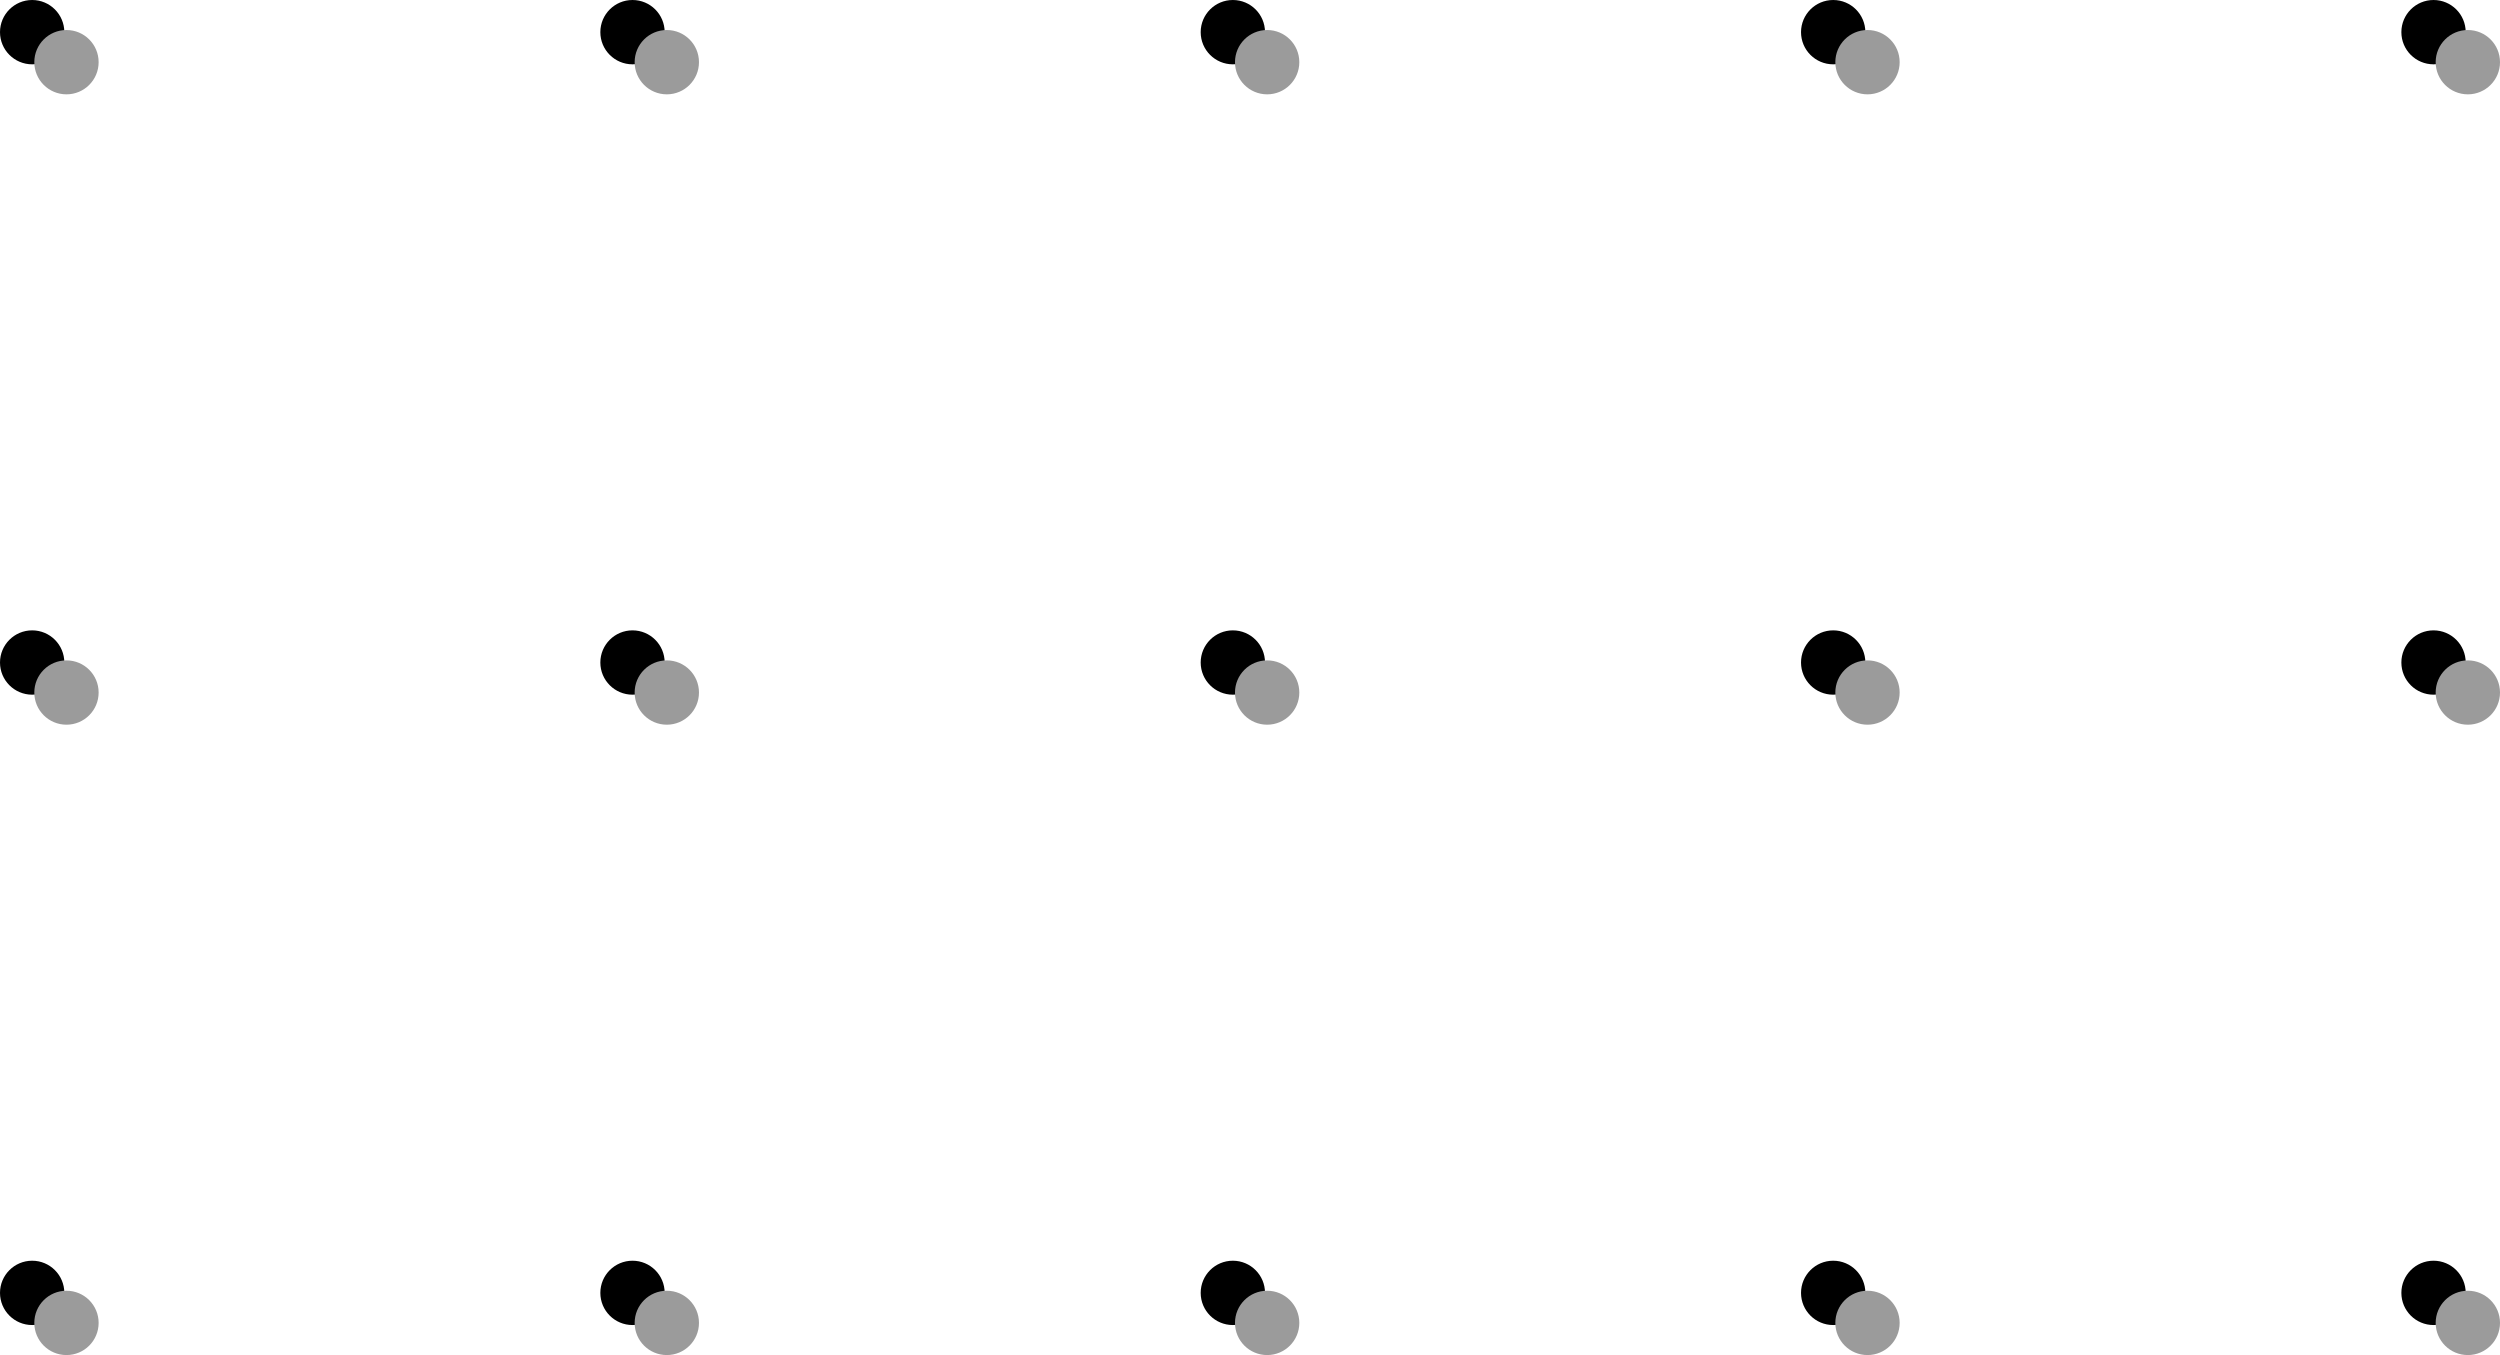 <svg width="583" height="316" viewBox="0 0 583 316" fill="none" xmlns="http://www.w3.org/2000/svg">
<circle cx="147.5" cy="7.5" r="7.5" fill="black"/>
<circle cx="147.5" cy="154.5" r="7.5" fill="black"/>
<circle cx="7.5" cy="7.5" r="7.5" fill="black"/>
<circle cx="7.5" cy="301.5" r="7.5" fill="black"/>
<circle cx="427.5" cy="7.5" r="7.5" fill="black"/>
<circle cx="567.5" cy="301.5" r="7.5" fill="black"/>
<circle cx="567.5" cy="7.5" r="7.5" fill="black"/>
<circle cx="567.5" cy="154.5" r="7.5" fill="black"/>
<circle cx="427.5" cy="301.5" r="7.5" fill="black"/>
<circle cx="427.5" cy="154.5" r="7.5" fill="black"/>
<circle cx="287.5" cy="154.5" r="7.5" fill="black"/>
<circle cx="7.5" cy="154.5" r="7.5" fill="black"/>
<circle cx="287.5" cy="301.5" r="7.5" fill="black"/>
<circle cx="147.5" cy="301.5" r="7.5" fill="black"/>
<circle cx="287.5" cy="7.5" r="7.5" fill="black"/>
<circle cx="155.5" cy="14.5" r="7.5" fill="#9B9B9B"/>
<circle cx="155.5" cy="161.5" r="7.5" fill="#9B9B9B"/>
<circle cx="15.5" cy="14.5" r="7.5" fill="#9B9B9B"/>
<circle cx="15.5" cy="308.5" r="7.5" fill="#9B9B9B"/>
<circle cx="435.5" cy="14.5" r="7.5" fill="#9B9B9B"/>
<circle cx="575.5" cy="308.5" r="7.5" fill="#9B9B9B"/>
<circle cx="575.5" cy="14.5" r="7.5" fill="#9B9B9B"/>
<circle cx="575.5" cy="161.5" r="7.5" fill="#9B9B9B"/>
<circle cx="435.5" cy="308.5" r="7.5" fill="#9B9B9B"/>
<circle cx="435.5" cy="161.5" r="7.5" fill="#9B9B9B"/>
<circle cx="295.5" cy="161.5" r="7.5" fill="#9B9B9B"/>
<circle cx="15.5" cy="161.5" r="7.5" fill="#9B9B9B"/>
<circle cx="295.5" cy="308.5" r="7.5" fill="#9B9B9B"/>
<circle cx="155.5" cy="308.5" r="7.5" fill="#9B9B9B"/>
<circle cx="295.5" cy="14.5" r="7.5" fill="#9B9B9B"/>
</svg>
